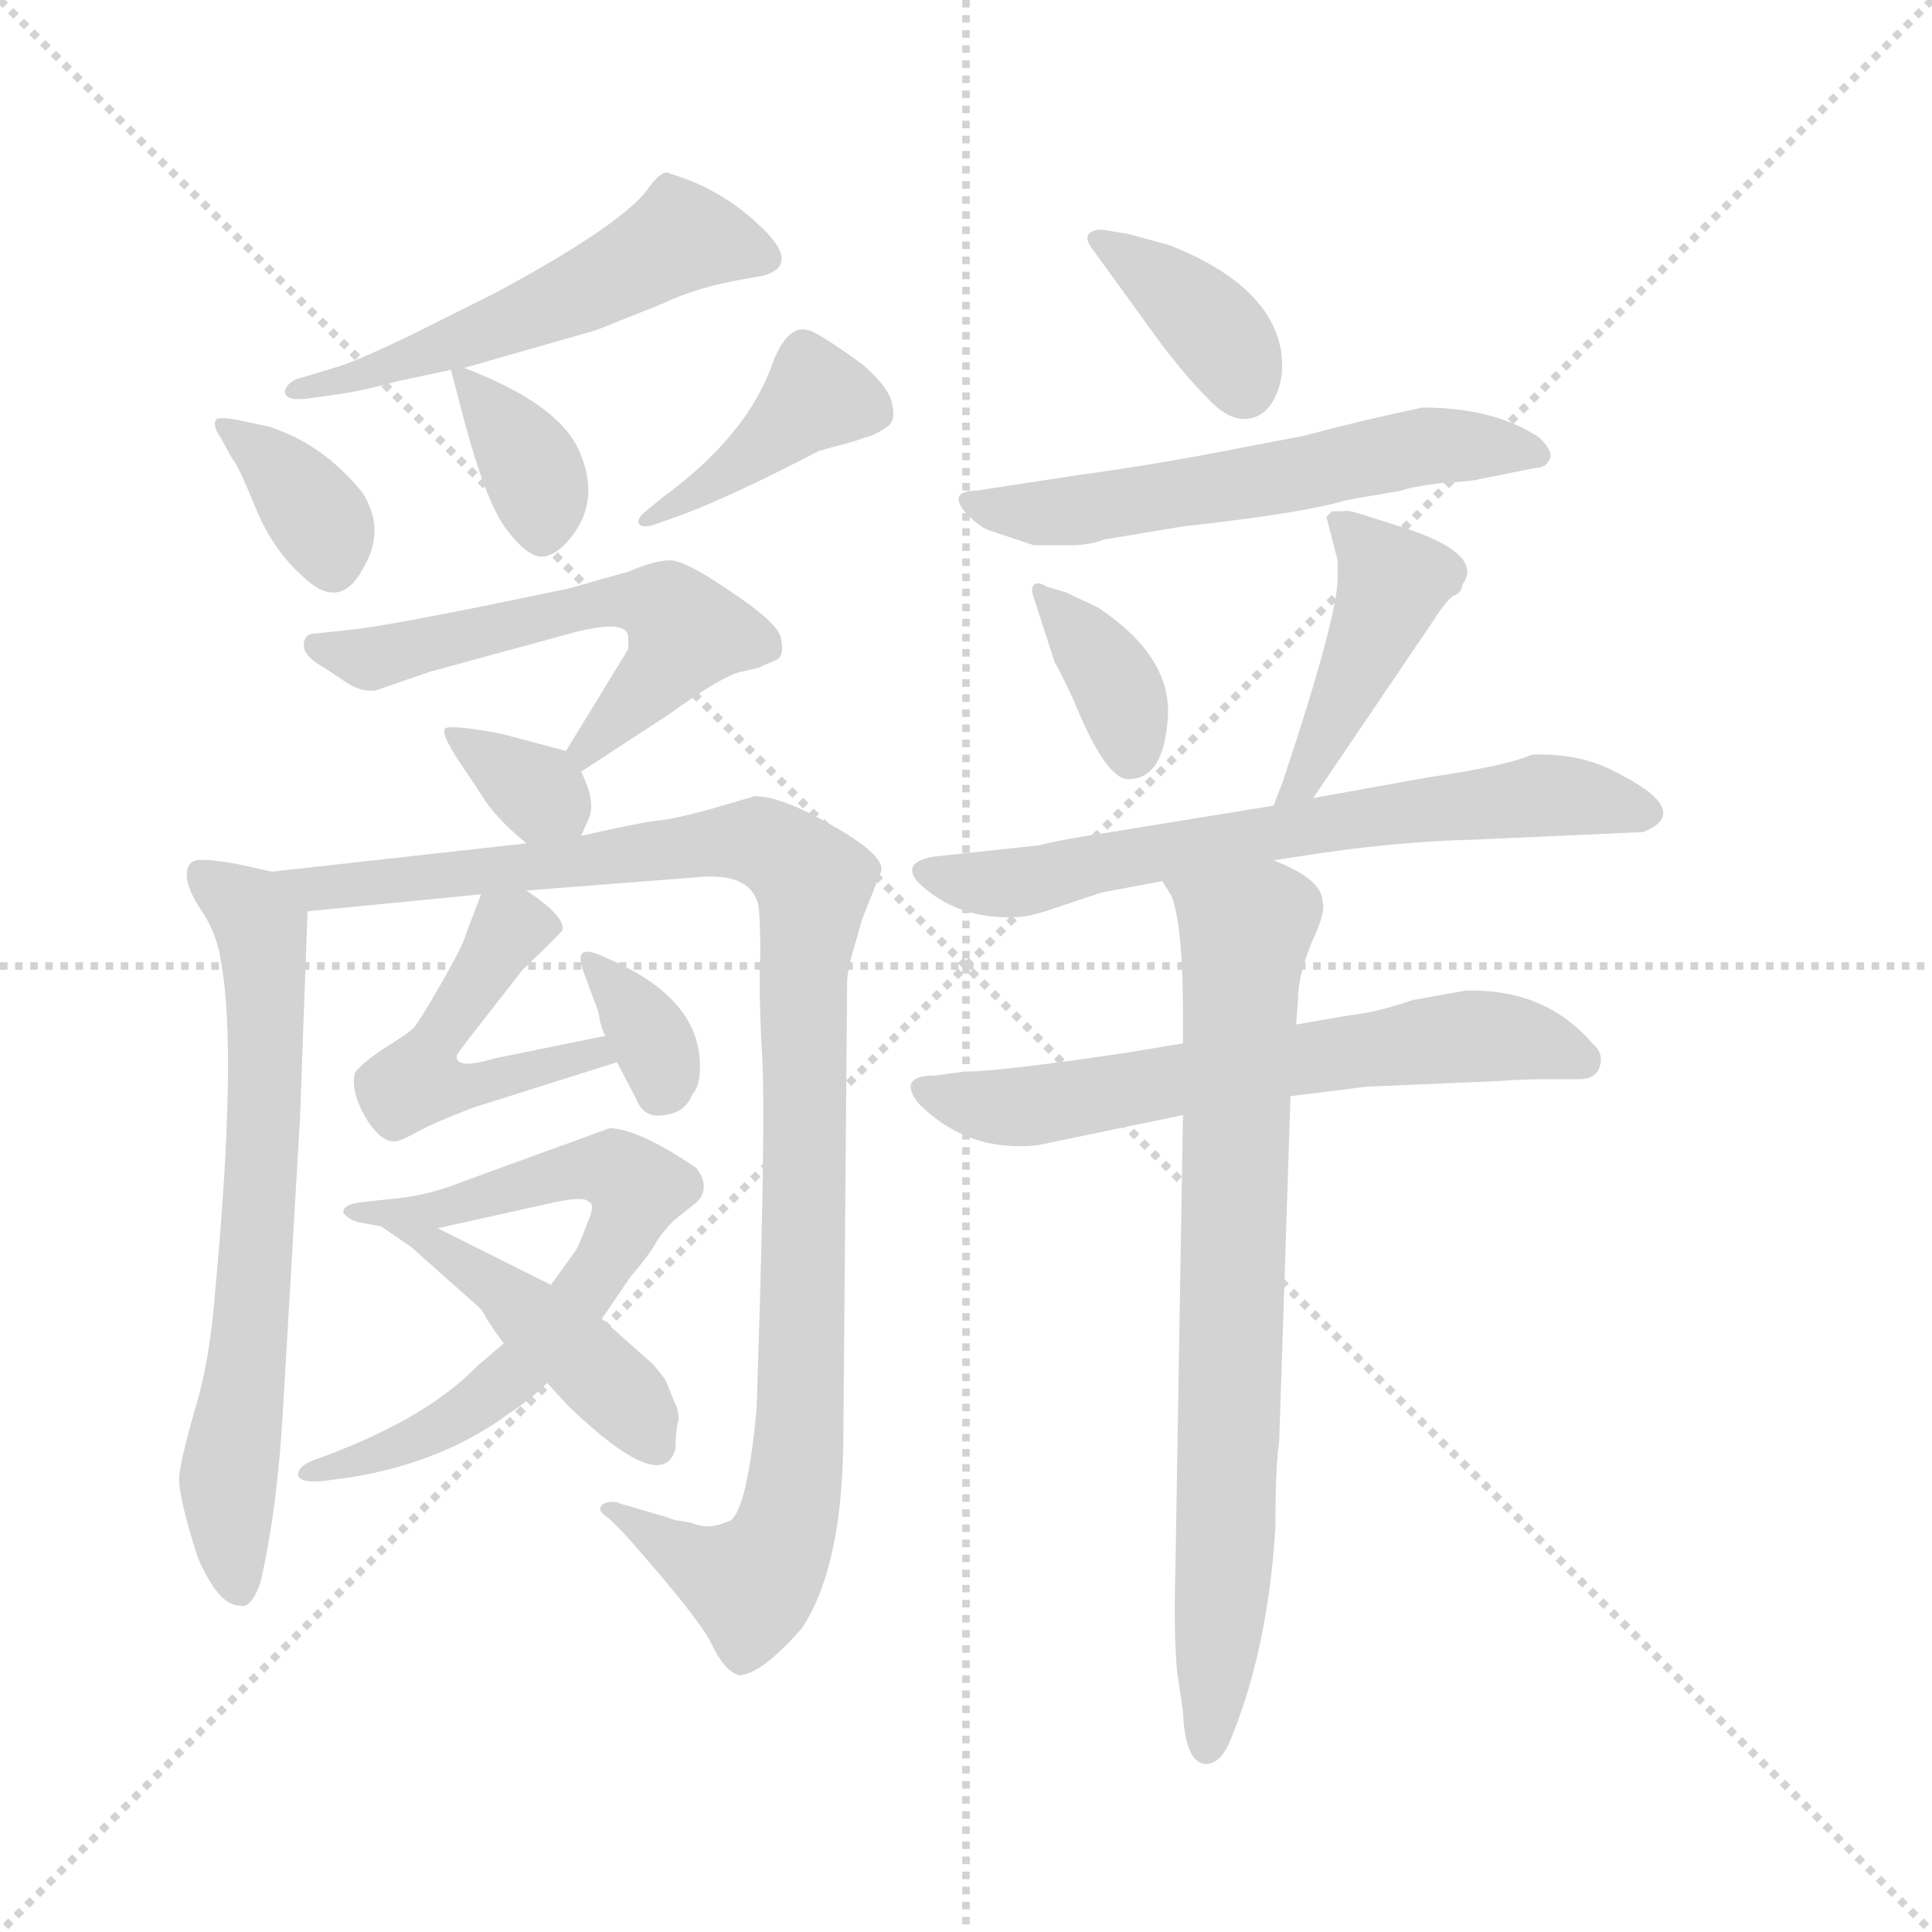 <svg xmlns="http://www.w3.org/2000/svg" version="1.1" viewBox="0 0 1024 1024">
  <g stroke="lightgray" stroke-dasharray="1,1" stroke-width="1" transform="scale(4, 4)">
    <line x1="0" y1="0" x2="256" y2="256" />
    <line x1="256" y1="0" x2="0" y2="256" />
    <line x1="128" y1="0" x2="128" y2="256" />
    <line x1="0" y1="128" x2="256" y2="128" />
  </g>
  <g transform="scale(1.0, -1.0) translate(0.0, -785.00)">
    <style type="text/css">
      
        @keyframes keyframes0 {
          from {
            stroke: blue;
            stroke-dashoffset: 516;
            stroke-width: 128;
          }
          63% {
            animation-timing-function: step-end;
            stroke: blue;
            stroke-dashoffset: 0;
            stroke-width: 128;
          }
          to {
            stroke: black;
            stroke-width: 1024;
          }
        }
        #make-me-a-hanzi-animation-0 {
          animation: keyframes0 0.67s both;
          animation-delay: 0s;
          animation-timing-function: linear;
        }
      
        @keyframes keyframes1 {
          from {
            stroke: blue;
            stroke-dashoffset: 348;
            stroke-width: 128;
          }
          53% {
            animation-timing-function: step-end;
            stroke: blue;
            stroke-dashoffset: 0;
            stroke-width: 128;
          }
          to {
            stroke: black;
            stroke-width: 1024;
          }
        }
        #make-me-a-hanzi-animation-1 {
          animation: keyframes1 0.533s both;
          animation-delay: 0.67s;
          animation-timing-function: linear;
        }
      
        @keyframes keyframes2 {
          from {
            stroke: blue;
            stroke-dashoffset: 354;
            stroke-width: 128;
          }
          54% {
            animation-timing-function: step-end;
            stroke: blue;
            stroke-dashoffset: 0;
            stroke-width: 128;
          }
          to {
            stroke: black;
            stroke-width: 1024;
          }
        }
        #make-me-a-hanzi-animation-2 {
          animation: keyframes2 0.538s both;
          animation-delay: 1.203s;
          animation-timing-function: linear;
        }
      
        @keyframes keyframes3 {
          from {
            stroke: blue;
            stroke-dashoffset: 393;
            stroke-width: 128;
          }
          56% {
            animation-timing-function: step-end;
            stroke: blue;
            stroke-dashoffset: 0;
            stroke-width: 128;
          }
          to {
            stroke: black;
            stroke-width: 1024;
          }
        }
        #make-me-a-hanzi-animation-3 {
          animation: keyframes3 0.57s both;
          animation-delay: 1.741s;
          animation-timing-function: linear;
        }
      
        @keyframes keyframes4 {
          from {
            stroke: blue;
            stroke-dashoffset: 546;
            stroke-width: 128;
          }
          64% {
            animation-timing-function: step-end;
            stroke: blue;
            stroke-dashoffset: 0;
            stroke-width: 128;
          }
          to {
            stroke: black;
            stroke-width: 1024;
          }
        }
        #make-me-a-hanzi-animation-4 {
          animation: keyframes4 0.694s both;
          animation-delay: 2.311s;
          animation-timing-function: linear;
        }
      
        @keyframes keyframes5 {
          from {
            stroke: blue;
            stroke-dashoffset: 329;
            stroke-width: 128;
          }
          52% {
            animation-timing-function: step-end;
            stroke: blue;
            stroke-dashoffset: 0;
            stroke-width: 128;
          }
          to {
            stroke: black;
            stroke-width: 1024;
          }
        }
        #make-me-a-hanzi-animation-5 {
          animation: keyframes5 0.518s both;
          animation-delay: 3.005s;
          animation-timing-function: linear;
        }
      
        @keyframes keyframes6 {
          from {
            stroke: blue;
            stroke-dashoffset: 648;
            stroke-width: 128;
          }
          68% {
            animation-timing-function: step-end;
            stroke: blue;
            stroke-dashoffset: 0;
            stroke-width: 128;
          }
          to {
            stroke: black;
            stroke-width: 1024;
          }
        }
        #make-me-a-hanzi-animation-6 {
          animation: keyframes6 0.777s both;
          animation-delay: 3.523s;
          animation-timing-function: linear;
        }
      
        @keyframes keyframes7 {
          from {
            stroke: blue;
            stroke-dashoffset: 1005;
            stroke-width: 128;
          }
          77% {
            animation-timing-function: step-end;
            stroke: blue;
            stroke-dashoffset: 0;
            stroke-width: 128;
          }
          to {
            stroke: black;
            stroke-width: 1024;
          }
        }
        #make-me-a-hanzi-animation-7 {
          animation: keyframes7 1.068s both;
          animation-delay: 4.3s;
          animation-timing-function: linear;
        }
      
        @keyframes keyframes8 {
          from {
            stroke: blue;
            stroke-dashoffset: 467;
            stroke-width: 128;
          }
          60% {
            animation-timing-function: step-end;
            stroke: blue;
            stroke-dashoffset: 0;
            stroke-width: 128;
          }
          to {
            stroke: black;
            stroke-width: 1024;
          }
        }
        #make-me-a-hanzi-animation-8 {
          animation: keyframes8 0.63s both;
          animation-delay: 5.368s;
          animation-timing-function: linear;
        }
      
        @keyframes keyframes9 {
          from {
            stroke: blue;
            stroke-dashoffset: 335;
            stroke-width: 128;
          }
          52% {
            animation-timing-function: step-end;
            stroke: blue;
            stroke-dashoffset: 0;
            stroke-width: 128;
          }
          to {
            stroke: black;
            stroke-width: 1024;
          }
        }
        #make-me-a-hanzi-animation-9 {
          animation: keyframes9 0.523s both;
          animation-delay: 5.998s;
          animation-timing-function: linear;
        }
      
        @keyframes keyframes10 {
          from {
            stroke: blue;
            stroke-dashoffset: 651;
            stroke-width: 128;
          }
          68% {
            animation-timing-function: step-end;
            stroke: blue;
            stroke-dashoffset: 0;
            stroke-width: 128;
          }
          to {
            stroke: black;
            stroke-width: 1024;
          }
        }
        #make-me-a-hanzi-animation-10 {
          animation: keyframes10 0.78s both;
          animation-delay: 6.521s;
          animation-timing-function: linear;
        }
      
        @keyframes keyframes11 {
          from {
            stroke: blue;
            stroke-dashoffset: 430;
            stroke-width: 128;
          }
          58% {
            animation-timing-function: step-end;
            stroke: blue;
            stroke-dashoffset: 0;
            stroke-width: 128;
          }
          to {
            stroke: black;
            stroke-width: 1024;
          }
        }
        #make-me-a-hanzi-animation-11 {
          animation: keyframes11 0.6s both;
          animation-delay: 7.301s;
          animation-timing-function: linear;
        }
      
        @keyframes keyframes12 {
          from {
            stroke: blue;
            stroke-dashoffset: 368;
            stroke-width: 128;
          }
          55% {
            animation-timing-function: step-end;
            stroke: blue;
            stroke-dashoffset: 0;
            stroke-width: 128;
          }
          to {
            stroke: black;
            stroke-width: 1024;
          }
        }
        #make-me-a-hanzi-animation-12 {
          animation: keyframes12 0.549s both;
          animation-delay: 7.901s;
          animation-timing-function: linear;
        }
      
        @keyframes keyframes13 {
          from {
            stroke: blue;
            stroke-dashoffset: 558;
            stroke-width: 128;
          }
          64% {
            animation-timing-function: step-end;
            stroke: blue;
            stroke-dashoffset: 0;
            stroke-width: 128;
          }
          to {
            stroke: black;
            stroke-width: 1024;
          }
        }
        #make-me-a-hanzi-animation-13 {
          animation: keyframes13 0.704s both;
          animation-delay: 8.45s;
          animation-timing-function: linear;
        }
      
        @keyframes keyframes14 {
          from {
            stroke: blue;
            stroke-dashoffset: 358;
            stroke-width: 128;
          }
          54% {
            animation-timing-function: step-end;
            stroke: blue;
            stroke-dashoffset: 0;
            stroke-width: 128;
          }
          to {
            stroke: black;
            stroke-width: 1024;
          }
        }
        #make-me-a-hanzi-animation-14 {
          animation: keyframes14 0.541s both;
          animation-delay: 9.154s;
          animation-timing-function: linear;
        }
      
        @keyframes keyframes15 {
          from {
            stroke: blue;
            stroke-dashoffset: 426;
            stroke-width: 128;
          }
          58% {
            animation-timing-function: step-end;
            stroke: blue;
            stroke-dashoffset: 0;
            stroke-width: 128;
          }
          to {
            stroke: black;
            stroke-width: 1024;
          }
        }
        #make-me-a-hanzi-animation-15 {
          animation: keyframes15 0.597s both;
          animation-delay: 9.696s;
          animation-timing-function: linear;
        }
      
        @keyframes keyframes16 {
          from {
            stroke: blue;
            stroke-dashoffset: 635;
            stroke-width: 128;
          }
          67% {
            animation-timing-function: step-end;
            stroke: blue;
            stroke-dashoffset: 0;
            stroke-width: 128;
          }
          to {
            stroke: black;
            stroke-width: 1024;
          }
        }
        #make-me-a-hanzi-animation-16 {
          animation: keyframes16 0.767s both;
          animation-delay: 10.292s;
          animation-timing-function: linear;
        }
      
        @keyframes keyframes17 {
          from {
            stroke: blue;
            stroke-dashoffset: 610;
            stroke-width: 128;
          }
          67% {
            animation-timing-function: step-end;
            stroke: blue;
            stroke-dashoffset: 0;
            stroke-width: 128;
          }
          to {
            stroke: black;
            stroke-width: 1024;
          }
        }
        #make-me-a-hanzi-animation-17 {
          animation: keyframes17 0.746s both;
          animation-delay: 11.059s;
          animation-timing-function: linear;
        }
      
        @keyframes keyframes18 {
          from {
            stroke: blue;
            stroke-dashoffset: 730;
            stroke-width: 128;
          }
          70% {
            animation-timing-function: step-end;
            stroke: blue;
            stroke-dashoffset: 0;
            stroke-width: 128;
          }
          to {
            stroke: black;
            stroke-width: 1024;
          }
        }
        #make-me-a-hanzi-animation-18 {
          animation: keyframes18 0.844s both;
          animation-delay: 11.806s;
          animation-timing-function: linear;
        }
      
    </style>
    
      <path d="M 246 590 L 316 610 L 351 624 Q 370 633 394 637 L 405 639 Q 425 645 402 666 Q 382 685 355 693 Q 351 696 342 683 Q 326 664 263 630 L 219 608 Q 188 593 177 590 L 157 584 Q 151 581 151 577 Q 152 572 165 574 L 179 576 Q 193 578 211 583 L 239 589 L 246 590 Z" fill="lightgray" />
    
      <path d="M 117 553 L 123 542 Q 126 539 135 517 Q 144 494 161 479 Q 180 461 192 483 Q 205 504 192 524 Q 171 550 142 559 L 128 562 Q 119 564 115 563 Q 112 560 117 553 Z" fill="lightgray" />
    
      <path d="M 239 589 L 245 566 Q 257 520 268 505 Q 280 489 288 490 Q 296 491 304 502 Q 318 521 307 546 Q 296 571 246 590 C 238 593 238 593 239 589 Z" fill="lightgray" />
    
      <path d="M 347 507 L 361 512 Q 388 522 434 546 L 445 549 Q 453 551 458 553 Q 463 554 469 558 Q 475 561 473 570 Q 472 579 457 592 Q 432 610 428 610 Q 418 613 410 594 Q 397 555 352 522 L 341 513 Q 337 509 339 507 Q 341 505 347 507 Z" fill="lightgray" />
    
      <path d="M 308 376 L 354 406 Q 383 427 393 429 Q 403 431 404 432 L 411 435 Q 416 437 414 446 Q 414 454 385 473 Q 363 488 355 488 Q 347 488 333 482 L 301 473 Q 206 453 184 451 L 165 449 Q 161 448 161 443 Q 161 437 172 431 L 184 423 Q 192 418 199 419 L 228 429 L 305 450 Q 333 457 333 447 L 333 441 L 300 387 C 284 361 284 360 308 376 Z" fill="lightgray" />
    
      <path d="M 308 342 L 312 351 Q 316 360 308 376 C 303 386 303 386 300 387 L 266 396 Q 240 401 236 399 Q 233 396 247 376 L 255 364 Q 262 352 279 338 C 299 321 299 321 308 342 Z" fill="lightgray" />
    
      <path d="M 144 323 L 126 327 Q 109 330 104 329 Q 99 328 99 321 Q 99 314 107 302 Q 115 290 117 276 Q 126 229 114 100 Q 111 62 103 37 Q 96 12 95 3 Q 94 -7 105 -41 Q 116 -66 127 -66 Q 133 -68 138 -54 Q 147 -15 150 38 L 159 192 L 163 302 C 164 319 164 319 144 323 Z" fill="lightgray" />
    
      <path d="M 401 38 Q 396 -15 387 -21 Q 380 -24 375 -24 Q 371 -24 366 -22 L 360 -21 Q 358 -21 353 -19 L 329 -12 Q 325 -10 320 -12 Q 315 -15 323 -20 L 331 -28 Q 370 -72 377 -86 Q 384 -101 392 -103 Q 404 -102 425 -78 Q 447 -45 447 26 L 449 264 Q 449 269 451 277 L 457 298 L 467 323 Q 470 333 429 354 Q 411 363 400 363 L 376 356 Q 358 351 348 350 Q 339 349 308 342 L 279 338 L 144 323 C 114 320 133 299 163 302 L 255 311 L 279 313 L 369 320 Q 398 323 402 305 Q 403 297 403 279 Q 402 260 404 224 Q 406 187 401 38 Z" fill="lightgray" />
    
      <path d="M 255 311 L 247 290 Q 246 285 234 264 Q 222 243 219 240 Q 216 237 203 229 Q 190 220 188 216 Q 186 207 193 194 Q 201 180 209 180 Q 212 180 221 185 Q 230 190 251 198 L 327 222 C 356 231 350 242 321 236 L 262 224 Q 242 218 242 225 Q 241 225 252 239 L 277 271 Q 298 291 298 292 Q 300 299 279 313 C 261 326 261 326 255 311 Z" fill="lightgray" />
    
      <path d="M 327 222 L 337 203 Q 341 192 352 194 Q 363 195 367 205 Q 371 209 371 220 Q 371 256 322 277 Q 312 282 309 280 Q 306 278 310 268 L 317 249 Q 319 238 321 236 L 327 222 Z" fill="lightgray" />
    
      <path d="M 267 73 L 253 61 Q 225 32 166 11 Q 158 8 158 3 Q 159 -1 171 0 L 186 2 Q 235 10 270 36 Q 281 43 290 52 L 319 86 L 334 108 Q 345 121 348 127 Q 352 133 357 138 L 367 146 Q 373 150 373 156 Q 373 161 369 166 Q 338 187 323 187 L 246 159 Q 229 152 212 150 L 193 148 Q 185 147 183 145 Q 181 143 183 141 Q 186 138 191 137 L 202 135 L 232 134 L 295 148 Q 310 151 312 148 Q 316 147 311 136 Q 307 125 305 122 L 292 104 L 267 73 Z" fill="lightgray" />
    
      <path d="M 290 52 L 301 40 Q 351 -8 358 17 Q 358 24 359 30 Q 361 35 357 43 L 353 53 Q 352 55 346 62 L 319 86 L 292 104 L 232 134 C 205 147 177 152 202 135 L 218 124 L 254 92 Q 256 90 258 86 Q 261 81 267 73 L 290 52 Z" fill="lightgray" />
    
      <path d="M 579 653 L 616 602 Q 629 585 640 574 Q 651 562 661 563 Q 671 564 676 575 Q 681 585 679 599 Q 673 634 620 655 L 598 661 L 586 663 Q 580 664 577 661 Q 575 658 579 653 Z" fill="lightgray" />
    
      <path d="M 714 520 L 743 525 Q 748 527 764 529 Q 781 530 784 531 L 814 537 Q 819 537 821 541 Q 824 545 816 553 Q 792 569 754 569 Q 725 563 691 554 L 644 545 Q 607 538 570 533 L 518 525 Q 509 525 508 521 Q 508 517 513 512 Q 519 506 524 504 L 548 496 L 568 496 Q 577 496 585 499 L 627 506 Q 691 513 714 520 Z" fill="lightgray" />
    
      <path d="M 548 468 L 559 434 Q 561 431 569 414 Q 586 372 598 372 Q 617 372 619 405 Q 621 437 582 463 L 565 471 L 555 474 Q 550 477 548 475 Q 546 473 548 468 Z" fill="lightgray" />
    
      <path d="M 696 362 L 759 455 Q 766 466 770 469 Q 775 471 775 475 Q 787 491 745 505 L 723 512 Q 714 515 712 514 L 706 514 L 703 511 L 709 488 L 709 479 Q 709 458 680 371 L 675 358 C 664 330 679 337 696 362 Z" fill="lightgray" />
    
      <path d="M 675 329 L 688 331 Q 738 339 782 340 L 871 344 Q 898 355 856 376 Q 837 386 812 385 Q 798 379 757 373 L 696 362 L 675 358 L 589 344 Q 562 340 551 337 L 495 331 Q 478 328 486 318 Q 507 297 540 299 Q 546 299 563 305 L 584 312 L 616 318 L 675 329 Z" fill="lightgray" />
    
      <path d="M 627 232 L 597 227 Q 529 217 511 217 L 496 215 Q 475 215 487 200 Q 513 174 550 178 L 627 194 L 684 204 L 724 209 L 794 212 Q 807 213 819 213 L 837 213 Q 846 213 848 220 Q 850 227 844 232 Q 819 261 777 260 L 749 255 Q 728 248 716 247 L 687 242 L 627 232 Z" fill="lightgray" />
    
      <path d="M 701 307 Q 701 319 675 329 C 648 342 603 345 616 318 L 621 310 Q 627 294 627 247 L 627 232 L 627 194 L 623 -46 Q 622 -83 624 -102 L 627 -122 Q 628 -149 639 -150 Q 646 -150 651 -140 Q 672 -91 676 -24 Q 676 8 678 21 L 684 204 L 687 242 L 688 256 Q 688 267 695 285 Q 703 302 701 307 Z" fill="lightgray" />
    
    
      <clipPath id="make-me-a-hanzi-clip-0">
        <path d="M 246 590 L 316 610 L 351 624 Q 370 633 394 637 L 405 639 Q 425 645 402 666 Q 382 685 355 693 Q 351 696 342 683 Q 326 664 263 630 L 219 608 Q 188 593 177 590 L 157 584 Q 151 581 151 577 Q 152 572 165 574 L 179 576 Q 193 578 211 583 L 239 589 L 246 590 Z" />
      </clipPath>
      <path clip-path="url(#make-me-a-hanzi-clip-0)" d="M 401 652 L 360 659 L 249 605 L 158 577" fill="none" id="make-me-a-hanzi-animation-0" stroke-dasharray="388 776" stroke-linecap="round" />
    
      <clipPath id="make-me-a-hanzi-clip-1">
        <path d="M 117 553 L 123 542 Q 126 539 135 517 Q 144 494 161 479 Q 180 461 192 483 Q 205 504 192 524 Q 171 550 142 559 L 128 562 Q 119 564 115 563 Q 112 560 117 553 Z" />
      </clipPath>
      <path clip-path="url(#make-me-a-hanzi-clip-1)" d="M 121 559 L 152 532 L 173 504 L 176 488" fill="none" id="make-me-a-hanzi-animation-1" stroke-dasharray="220 440" stroke-linecap="round" />
    
      <clipPath id="make-me-a-hanzi-clip-2">
        <path d="M 239 589 L 245 566 Q 257 520 268 505 Q 280 489 288 490 Q 296 491 304 502 Q 318 521 307 546 Q 296 571 246 590 C 238 593 238 593 239 589 Z" />
      </clipPath>
      <path clip-path="url(#make-me-a-hanzi-clip-2)" d="M 243 584 L 253 581 L 279 543 L 287 502" fill="none" id="make-me-a-hanzi-animation-2" stroke-dasharray="226 452" stroke-linecap="round" />
    
      <clipPath id="make-me-a-hanzi-clip-3">
        <path d="M 347 507 L 361 512 Q 388 522 434 546 L 445 549 Q 453 551 458 553 Q 463 554 469 558 Q 475 561 473 570 Q 472 579 457 592 Q 432 610 428 610 Q 418 613 410 594 Q 397 555 352 522 L 341 513 Q 337 509 339 507 Q 341 505 347 507 Z" />
      </clipPath>
      <path clip-path="url(#make-me-a-hanzi-clip-3)" d="M 458 568 L 432 574 L 405 549 L 343 509" fill="none" id="make-me-a-hanzi-animation-3" stroke-dasharray="265 530" stroke-linecap="round" />
    
      <clipPath id="make-me-a-hanzi-clip-4">
        <path d="M 308 376 L 354 406 Q 383 427 393 429 Q 403 431 404 432 L 411 435 Q 416 437 414 446 Q 414 454 385 473 Q 363 488 355 488 Q 347 488 333 482 L 301 473 Q 206 453 184 451 L 165 449 Q 161 448 161 443 Q 161 437 172 431 L 184 423 Q 192 418 199 419 L 228 429 L 305 450 Q 333 457 333 447 L 333 441 L 300 387 C 284 361 284 360 308 376 Z" />
      </clipPath>
      <path clip-path="url(#make-me-a-hanzi-clip-4)" d="M 168 443 L 201 436 L 331 467 L 355 461 L 364 450 L 361 444 L 310 386" fill="none" id="make-me-a-hanzi-animation-4" stroke-dasharray="418 836" stroke-linecap="round" />
    
      <clipPath id="make-me-a-hanzi-clip-5">
        <path d="M 308 342 L 312 351 Q 316 360 308 376 C 303 386 303 386 300 387 L 266 396 Q 240 401 236 399 Q 233 396 247 376 L 255 364 Q 262 352 279 338 C 299 321 299 321 308 342 Z" />
      </clipPath>
      <path clip-path="url(#make-me-a-hanzi-clip-5)" d="M 241 396 L 299 351" fill="none" id="make-me-a-hanzi-animation-5" stroke-dasharray="201 402" stroke-linecap="round" />
    
      <clipPath id="make-me-a-hanzi-clip-6">
        <path d="M 144 323 L 126 327 Q 109 330 104 329 Q 99 328 99 321 Q 99 314 107 302 Q 115 290 117 276 Q 126 229 114 100 Q 111 62 103 37 Q 96 12 95 3 Q 94 -7 105 -41 Q 116 -66 127 -66 Q 133 -68 138 -54 Q 147 -15 150 38 L 159 192 L 163 302 C 164 319 164 319 144 323 Z" />
      </clipPath>
      <path clip-path="url(#make-me-a-hanzi-clip-6)" d="M 108 321 L 133 302 L 141 263 L 133 78 L 121 -1 L 127 -56" fill="none" id="make-me-a-hanzi-animation-6" stroke-dasharray="520 1040" stroke-linecap="round" />
    
      <clipPath id="make-me-a-hanzi-clip-7">
        <path d="M 401 38 Q 396 -15 387 -21 Q 380 -24 375 -24 Q 371 -24 366 -22 L 360 -21 Q 358 -21 353 -19 L 329 -12 Q 325 -10 320 -12 Q 315 -15 323 -20 L 331 -28 Q 370 -72 377 -86 Q 384 -101 392 -103 Q 404 -102 425 -78 Q 447 -45 447 26 L 449 264 Q 449 269 451 277 L 457 298 L 467 323 Q 470 333 429 354 Q 411 363 400 363 L 376 356 Q 358 351 348 350 Q 339 349 308 342 L 279 338 L 144 323 C 114 320 133 299 163 302 L 255 311 L 279 313 L 369 320 Q 398 323 402 305 Q 403 297 403 279 Q 402 260 404 224 Q 406 187 401 38 Z" />
      </clipPath>
      <path clip-path="url(#make-me-a-hanzi-clip-7)" d="M 152 321 L 185 315 L 387 340 L 412 335 L 431 316 L 425 262 L 425 34 L 415 -30 L 398 -54 L 364 -41 L 325 -15" fill="none" id="make-me-a-hanzi-animation-7" stroke-dasharray="877 1754" stroke-linecap="round" />
    
      <clipPath id="make-me-a-hanzi-clip-8">
        <path d="M 255 311 L 247 290 Q 246 285 234 264 Q 222 243 219 240 Q 216 237 203 229 Q 190 220 188 216 Q 186 207 193 194 Q 201 180 209 180 Q 212 180 221 185 Q 230 190 251 198 L 327 222 C 356 231 350 242 321 236 L 262 224 Q 242 218 242 225 Q 241 225 252 239 L 277 271 Q 298 291 298 292 Q 300 299 279 313 C 261 326 261 326 255 311 Z" />
      </clipPath>
      <path clip-path="url(#make-me-a-hanzi-clip-8)" d="M 290 294 L 267 288 L 221 212 L 240 208 L 317 226" fill="none" id="make-me-a-hanzi-animation-8" stroke-dasharray="339 678" stroke-linecap="round" />
    
      <clipPath id="make-me-a-hanzi-clip-9">
        <path d="M 327 222 L 337 203 Q 341 192 352 194 Q 363 195 367 205 Q 371 209 371 220 Q 371 256 322 277 Q 312 282 309 280 Q 306 278 310 268 L 317 249 Q 319 238 321 236 L 327 222 Z" />
      </clipPath>
      <path clip-path="url(#make-me-a-hanzi-clip-9)" d="M 315 274 L 347 231 L 349 206" fill="none" id="make-me-a-hanzi-animation-9" stroke-dasharray="207 414" stroke-linecap="round" />
    
      <clipPath id="make-me-a-hanzi-clip-10">
        <path d="M 267 73 L 253 61 Q 225 32 166 11 Q 158 8 158 3 Q 159 -1 171 0 L 186 2 Q 235 10 270 36 Q 281 43 290 52 L 319 86 L 334 108 Q 345 121 348 127 Q 352 133 357 138 L 367 146 Q 373 150 373 156 Q 373 161 369 166 Q 338 187 323 187 L 246 159 Q 229 152 212 150 L 193 148 Q 185 147 183 145 Q 181 143 183 141 Q 186 138 191 137 L 202 135 L 232 134 L 295 148 Q 310 151 312 148 Q 316 147 311 136 Q 307 125 305 122 L 292 104 L 267 73 Z" />
      </clipPath>
      <path clip-path="url(#make-me-a-hanzi-clip-10)" d="M 189 143 L 236 144 L 309 166 L 324 166 L 337 155 L 318 111 L 274 58 L 221 22 L 165 4" fill="none" id="make-me-a-hanzi-animation-10" stroke-dasharray="523 1046" stroke-linecap="round" />
    
      <clipPath id="make-me-a-hanzi-clip-11">
        <path d="M 290 52 L 301 40 Q 351 -8 358 17 Q 358 24 359 30 Q 361 35 357 43 L 353 53 Q 352 55 346 62 L 319 86 L 292 104 L 232 134 C 205 147 177 152 202 135 L 218 124 L 254 92 Q 256 90 258 86 Q 261 81 267 73 L 290 52 Z" />
      </clipPath>
      <path clip-path="url(#make-me-a-hanzi-clip-11)" d="M 216 129 L 234 124 L 294 78 L 335 40 L 347 19" fill="none" id="make-me-a-hanzi-animation-11" stroke-dasharray="302 604" stroke-linecap="round" />
    
      <clipPath id="make-me-a-hanzi-clip-12">
        <path d="M 579 653 L 616 602 Q 629 585 640 574 Q 651 562 661 563 Q 671 564 676 575 Q 681 585 679 599 Q 673 634 620 655 L 598 661 L 586 663 Q 580 664 577 661 Q 575 658 579 653 Z" />
      </clipPath>
      <path clip-path="url(#make-me-a-hanzi-clip-12)" d="M 582 658 L 646 608 L 659 580" fill="none" id="make-me-a-hanzi-animation-12" stroke-dasharray="240 480" stroke-linecap="round" />
    
      <clipPath id="make-me-a-hanzi-clip-13">
        <path d="M 714 520 L 743 525 Q 748 527 764 529 Q 781 530 784 531 L 814 537 Q 819 537 821 541 Q 824 545 816 553 Q 792 569 754 569 Q 725 563 691 554 L 644 545 Q 607 538 570 533 L 518 525 Q 509 525 508 521 Q 508 517 513 512 Q 519 506 524 504 L 548 496 L 568 496 Q 577 496 585 499 L 627 506 Q 691 513 714 520 Z" />
      </clipPath>
      <path clip-path="url(#make-me-a-hanzi-clip-13)" d="M 515 519 L 571 514 L 752 548 L 814 545" fill="none" id="make-me-a-hanzi-animation-13" stroke-dasharray="430 860" stroke-linecap="round" />
    
      <clipPath id="make-me-a-hanzi-clip-14">
        <path d="M 548 468 L 559 434 Q 561 431 569 414 Q 586 372 598 372 Q 617 372 619 405 Q 621 437 582 463 L 565 471 L 555 474 Q 550 477 548 475 Q 546 473 548 468 Z" />
      </clipPath>
      <path clip-path="url(#make-me-a-hanzi-clip-14)" d="M 551 472 L 591 423 L 600 385" fill="none" id="make-me-a-hanzi-animation-14" stroke-dasharray="230 460" stroke-linecap="round" />
    
      <clipPath id="make-me-a-hanzi-clip-15">
        <path d="M 696 362 L 759 455 Q 766 466 770 469 Q 775 471 775 475 Q 787 491 745 505 L 723 512 Q 714 515 712 514 L 706 514 L 703 511 L 709 488 L 709 479 Q 709 458 680 371 L 675 358 C 664 330 679 337 696 362 Z" />
      </clipPath>
      <path clip-path="url(#make-me-a-hanzi-clip-15)" d="M 709 508 L 737 473 L 692 373 L 679 364" fill="none" id="make-me-a-hanzi-animation-15" stroke-dasharray="298 596" stroke-linecap="round" />
    
      <clipPath id="make-me-a-hanzi-clip-16">
        <path d="M 675 329 L 688 331 Q 738 339 782 340 L 871 344 Q 898 355 856 376 Q 837 386 812 385 Q 798 379 757 373 L 696 362 L 675 358 L 589 344 Q 562 340 551 337 L 495 331 Q 478 328 486 318 Q 507 297 540 299 Q 546 299 563 305 L 584 312 L 616 318 L 675 329 Z" />
      </clipPath>
      <path clip-path="url(#make-me-a-hanzi-clip-16)" d="M 497 320 L 541 317 L 670 344 L 819 364 L 871 354" fill="none" id="make-me-a-hanzi-animation-16" stroke-dasharray="507 1014" stroke-linecap="round" />
    
      <clipPath id="make-me-a-hanzi-clip-17">
        <path d="M 627 232 L 597 227 Q 529 217 511 217 L 496 215 Q 475 215 487 200 Q 513 174 550 178 L 627 194 L 684 204 L 724 209 L 794 212 Q 807 213 819 213 L 837 213 Q 846 213 848 220 Q 850 227 844 232 Q 819 261 777 260 L 749 255 Q 728 248 716 247 L 687 242 L 627 232 Z" />
      </clipPath>
      <path clip-path="url(#make-me-a-hanzi-clip-17)" d="M 491 208 L 511 200 L 542 198 L 784 236 L 818 232 L 838 223" fill="none" id="make-me-a-hanzi-animation-17" stroke-dasharray="482 964" stroke-linecap="round" />
    
      <clipPath id="make-me-a-hanzi-clip-18">
        <path d="M 701 307 Q 701 319 675 329 C 648 342 603 345 616 318 L 621 310 Q 627 294 627 247 L 627 232 L 627 194 L 623 -46 Q 622 -83 624 -102 L 627 -122 Q 628 -149 639 -150 Q 646 -150 651 -140 Q 672 -91 676 -24 Q 676 8 678 21 L 684 204 L 687 242 L 688 256 Q 688 267 695 285 Q 703 302 701 307 Z" />
      </clipPath>
      <path clip-path="url(#make-me-a-hanzi-clip-18)" d="M 624 317 L 660 287 L 651 -14 L 641 -140" fill="none" id="make-me-a-hanzi-animation-18" stroke-dasharray="602 1204" stroke-linecap="round" />
    
  </g>
</svg>